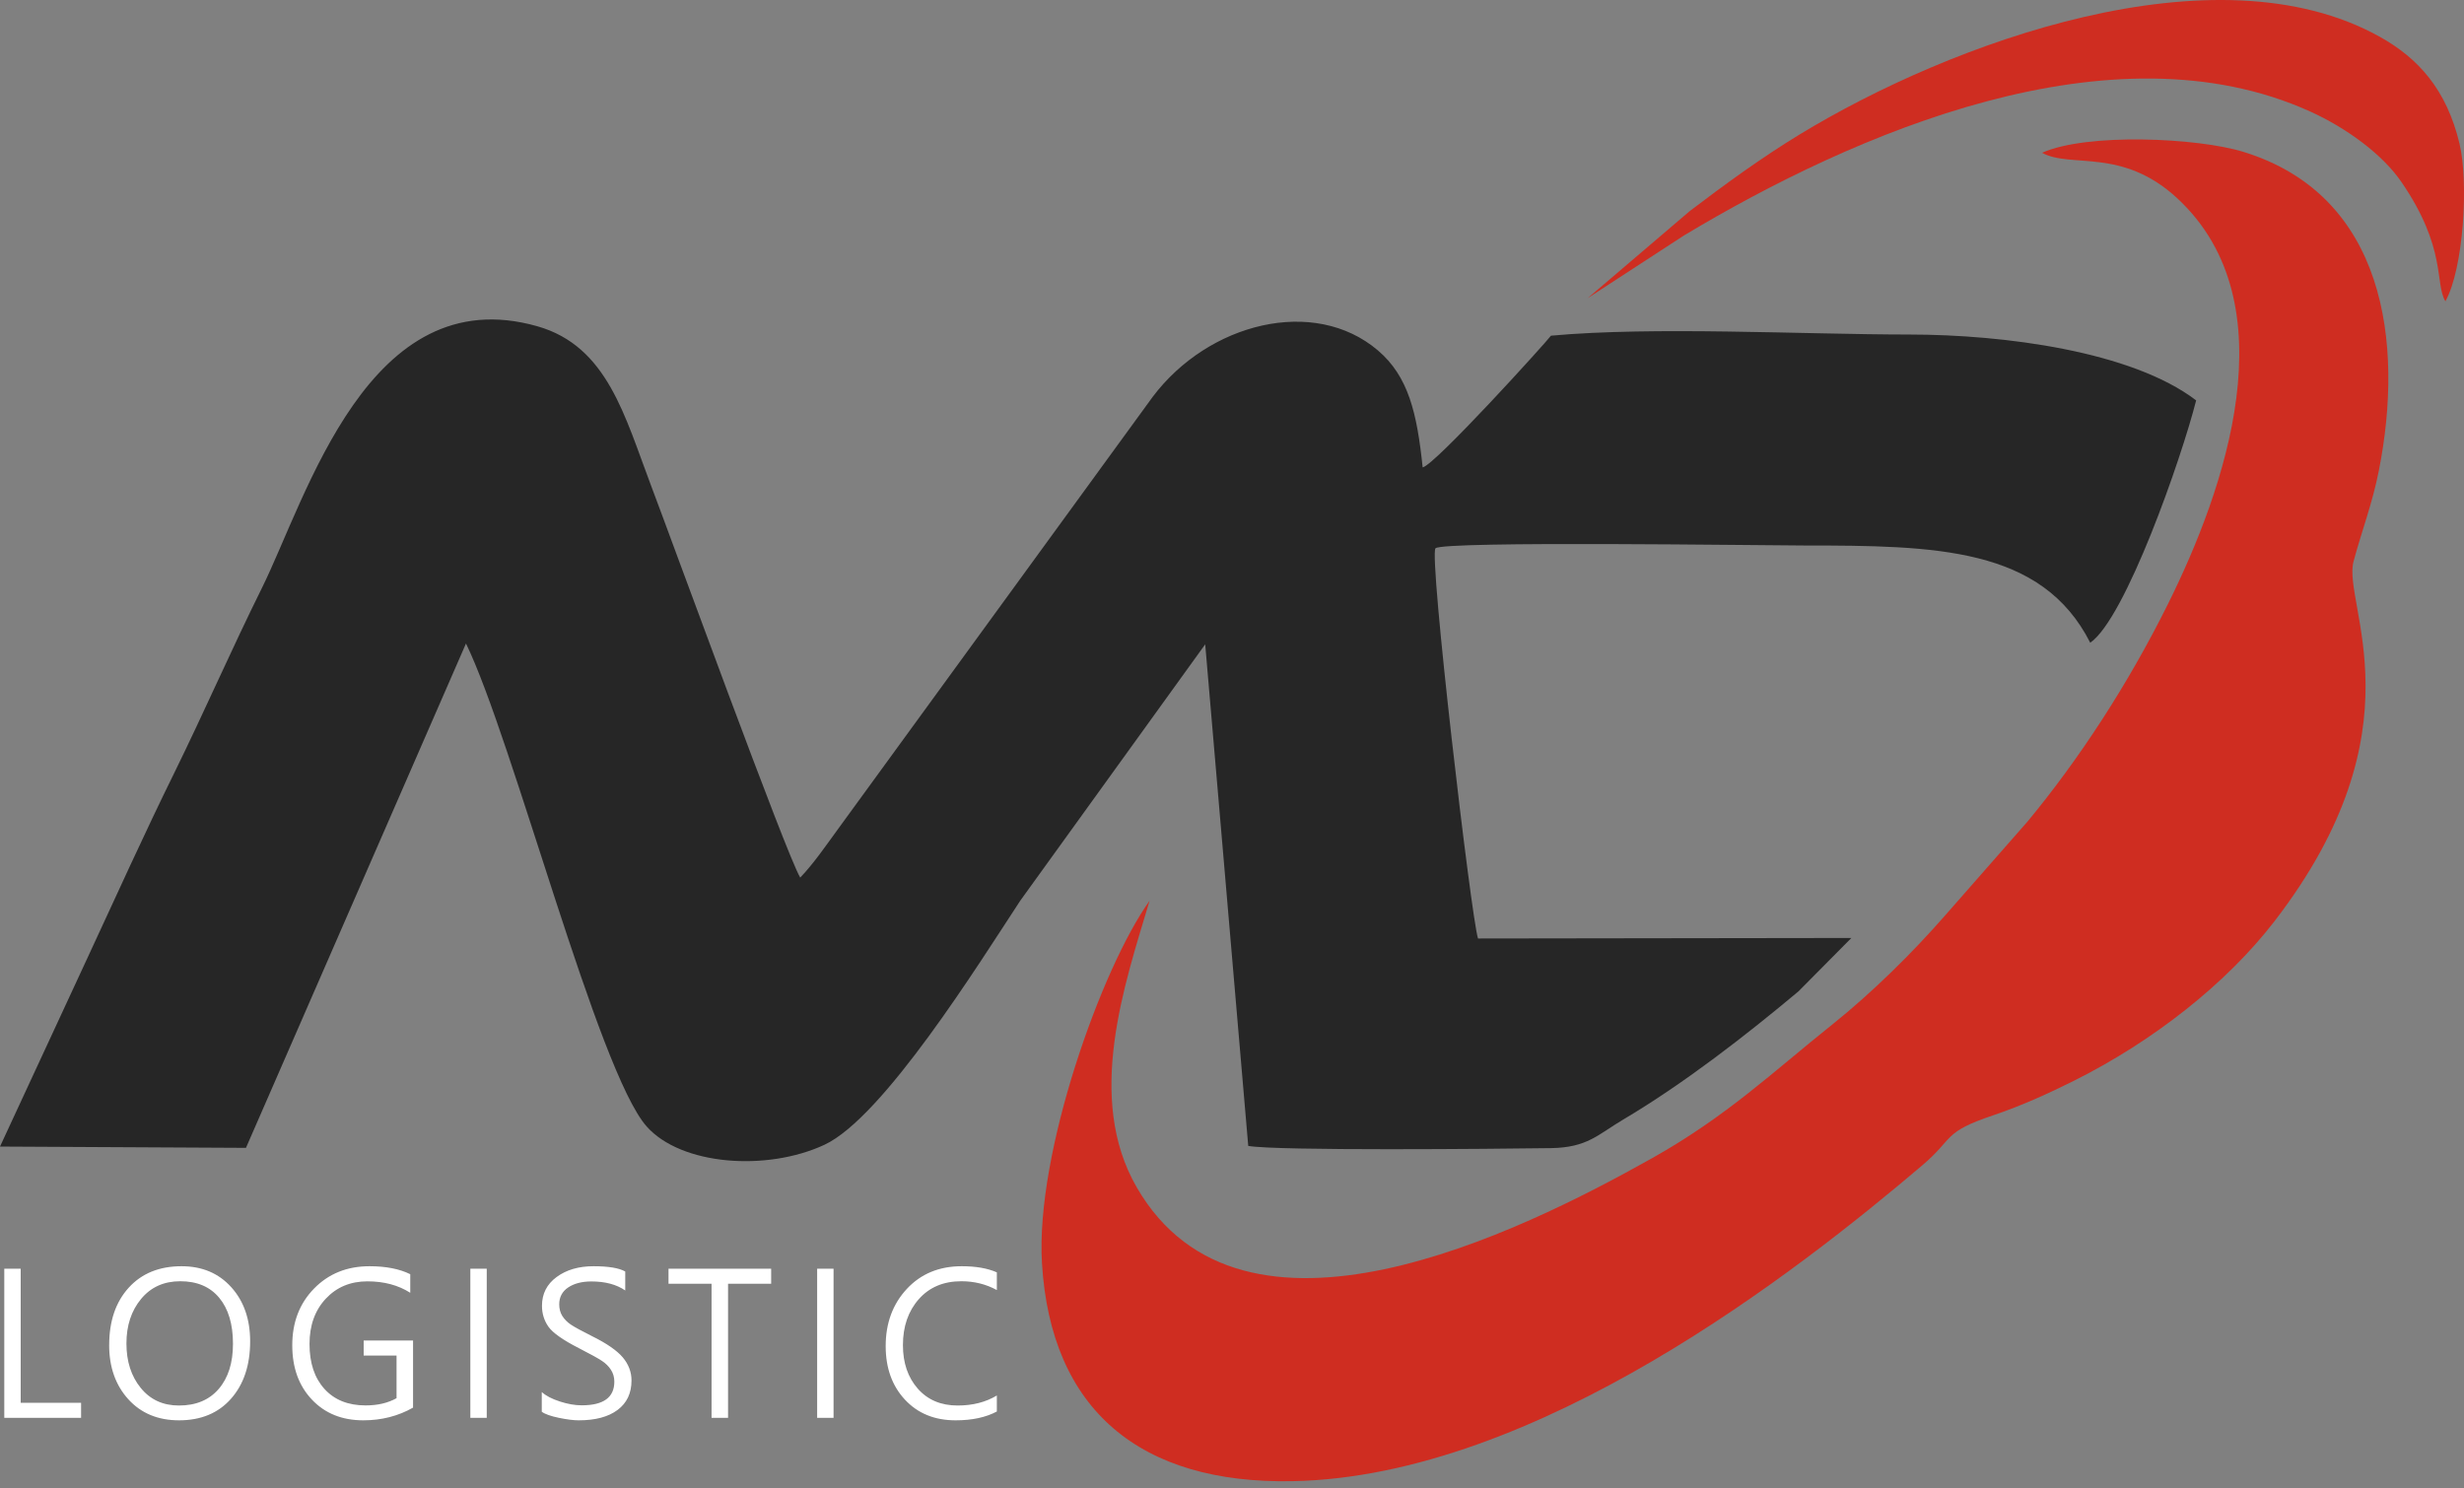 <svg width="96" height="58" viewBox="0 0 96 58" fill="none" xmlns="http://www.w3.org/2000/svg">
<rect x="0" y="0" width="96" height="58" fill="#808080" stroke="none"/>
<path fill-rule="evenodd" clip-rule="evenodd" d="M77.651 43.463C78.767 43.087 79.832 42.601 80.825 42.104C83.881 40.574 86.737 38.336 88.612 35.904C94.422 28.37 91.248 23.545 91.697 21.875C92.016 20.688 92.427 19.63 92.684 18.332C93.67 13.339 92.922 7.625 87.417 5.921C85.61 5.362 81.291 5.174 79.561 5.954C80.684 6.574 82.675 5.729 84.831 7.729C89.252 11.832 86.656 19.122 84.48 23.509C82.893 26.709 80.969 29.63 78.997 32.011L75.779 35.678C74.522 37.116 72.95 38.674 71.369 39.938C69.073 41.772 67.283 43.494 64.363 45.134C59.193 48.037 48.406 53.386 44.29 46.271C42.277 42.79 43.81 38.379 44.789 35.1C42.917 37.716 40.339 44.937 40.596 49.219C40.939 54.94 44.416 57.835 50.366 57.718C59.879 57.532 70.049 49.522 74.888 45.416C76.154 44.342 75.671 44.129 77.651 43.463V43.463Z" fill="#CF2D21"/>
<path fill-rule="evenodd" clip-rule="evenodd" d="M61.856 11.62L65.603 9.18C72.278 5.169 82.272 0.852 89.998 4.341C91.388 4.968 92.809 5.996 93.555 7.082C95.336 9.674 94.853 11.039 95.275 11.741C95.984 10.468 96.186 7.106 95.825 5.597C95.32 3.49 94.223 2.269 92.712 1.429C86.298 -2.139 75.98 1.672 70.127 5.233C68.622 6.148 67.171 7.209 65.836 8.224L61.856 11.62V11.62Z" fill="#CF2D21"/>
<path fill-rule="evenodd" clip-rule="evenodd" d="M0 44.679L9.583 44.729L18.155 25.076C19.98 28.823 23.293 41.748 25.194 43.895C26.537 45.411 29.87 45.656 32.118 44.611C34.412 43.546 38.14 37.548 39.746 35.104L46.956 25.108L48.633 44.654C49.768 44.851 58.223 44.77 60.419 44.74C61.847 44.72 62.255 44.211 63.241 43.627C65.609 42.225 68.04 40.332 70.07 38.631L72.131 36.551L57.585 36.571C57.319 35.766 55.658 21.593 55.929 21.364C56.274 21.073 68.82 21.257 70.258 21.257C75.426 21.257 79.551 21.325 81.438 25.046C82.813 24.095 84.992 17.862 85.564 15.602C83.058 13.688 78.073 13.038 74.395 13.036C70.179 13.033 64.461 12.713 60.427 13.081C60.237 13.341 55.908 18.122 55.428 18.213C55.209 16.108 54.879 14.671 53.684 13.654C51.197 11.539 47.078 12.581 44.908 15.467L32.633 32.33C32.18 32.949 31.703 33.648 31.178 34.198C30.65 33.342 26.148 20.983 25.366 18.923C24.344 16.23 23.669 13.491 20.937 12.714C14.35 10.841 11.954 19.383 10.203 22.916C9.026 25.29 7.966 27.724 6.789 30.12C5.632 32.471 4.54 34.883 3.394 37.357L0 44.679L0 44.679Z" fill="#262626"/>
<path d="M3.159 55.25H0.167V49.439H0.806V54.665H3.159V55.25ZM4.254 52.414C4.254 51.481 4.508 50.736 5.015 50.178C5.523 49.62 6.208 49.342 7.073 49.342C7.875 49.342 8.52 49.615 9.01 50.159C9.501 50.704 9.746 51.407 9.746 52.268C9.746 53.195 9.498 53.941 9.003 54.503C8.509 55.065 7.832 55.347 6.975 55.347C6.155 55.347 5.497 55.073 4.999 54.526C4.503 53.978 4.253 53.274 4.253 52.414H4.254ZM4.926 52.353C4.926 53.051 5.112 53.629 5.483 54.084C5.854 54.542 6.351 54.77 6.972 54.77C7.636 54.77 8.152 54.554 8.522 54.123C8.893 53.691 9.077 53.105 9.077 52.365C9.077 51.599 8.898 51.002 8.541 50.572C8.184 50.142 7.679 49.927 7.024 49.927C6.388 49.927 5.878 50.156 5.499 50.614C5.117 51.074 4.926 51.653 4.926 52.353ZM16.093 54.852C15.512 55.182 14.866 55.347 14.154 55.347C13.328 55.347 12.661 55.078 12.152 54.539C11.642 54 11.387 53.295 11.387 52.422C11.387 51.526 11.671 50.789 12.238 50.21C12.806 49.631 13.525 49.342 14.395 49.342C15.036 49.342 15.566 49.446 15.984 49.653V50.377C15.519 50.08 14.962 49.931 14.315 49.931C13.656 49.931 13.115 50.156 12.693 50.607C12.271 51.059 12.059 51.648 12.059 52.373C12.059 53.113 12.254 53.697 12.642 54.124C13.031 54.552 13.564 54.766 14.243 54.766C14.713 54.766 15.114 54.672 15.45 54.484V52.822H14.169V52.237H16.093V54.852H16.093ZM18.964 55.25H18.325V49.439H18.964V55.25ZM21.108 54.245C21.271 54.392 21.506 54.515 21.813 54.613C22.119 54.713 22.403 54.762 22.665 54.762C23.512 54.762 23.935 54.455 23.935 53.839C23.935 53.667 23.891 53.514 23.803 53.378C23.716 53.243 23.598 53.125 23.447 53.027C23.299 52.928 23.005 52.767 22.566 52.541C21.934 52.219 21.535 51.937 21.367 51.698C21.199 51.457 21.116 51.186 21.116 50.883C21.116 50.416 21.306 50.042 21.687 49.762C22.068 49.481 22.547 49.342 23.123 49.342C23.704 49.342 24.116 49.41 24.36 49.548V50.287C24.018 50.051 23.578 49.935 23.041 49.935C22.671 49.935 22.371 50.013 22.137 50.169C21.905 50.325 21.788 50.544 21.788 50.827C21.788 51.002 21.829 51.154 21.91 51.283C21.992 51.411 22.102 51.524 22.243 51.618C22.384 51.713 22.657 51.862 23.062 52.065C23.634 52.347 24.034 52.624 24.262 52.892C24.489 53.161 24.604 53.462 24.604 53.794C24.604 54.289 24.424 54.672 24.062 54.942C23.702 55.212 23.197 55.347 22.548 55.347C22.349 55.347 22.092 55.315 21.775 55.25C21.459 55.184 21.235 55.106 21.108 55.013V54.244V54.245ZM30.045 50.024H28.366V55.25H27.723V50.024H26.046V49.439H30.045V50.024H30.045ZM32.476 55.25H31.837V49.439H32.476V55.25ZM38.838 55.003C38.409 55.232 37.874 55.347 37.233 55.347C36.415 55.347 35.757 55.078 35.257 54.541C34.757 54.003 34.507 53.307 34.507 52.455C34.507 51.56 34.782 50.817 35.33 50.227C35.879 49.636 36.592 49.342 37.469 49.342C38.02 49.342 38.477 49.421 38.838 49.581V50.271C38.419 50.042 37.958 49.927 37.455 49.927C36.763 49.927 36.21 50.159 35.798 50.625C35.386 51.09 35.179 51.688 35.179 52.417C35.179 53.11 35.373 53.675 35.758 54.113C36.144 54.551 36.662 54.77 37.311 54.77C37.897 54.77 38.407 54.639 38.838 54.379V55.003V55.003Z" fill="white"/>
</svg>
